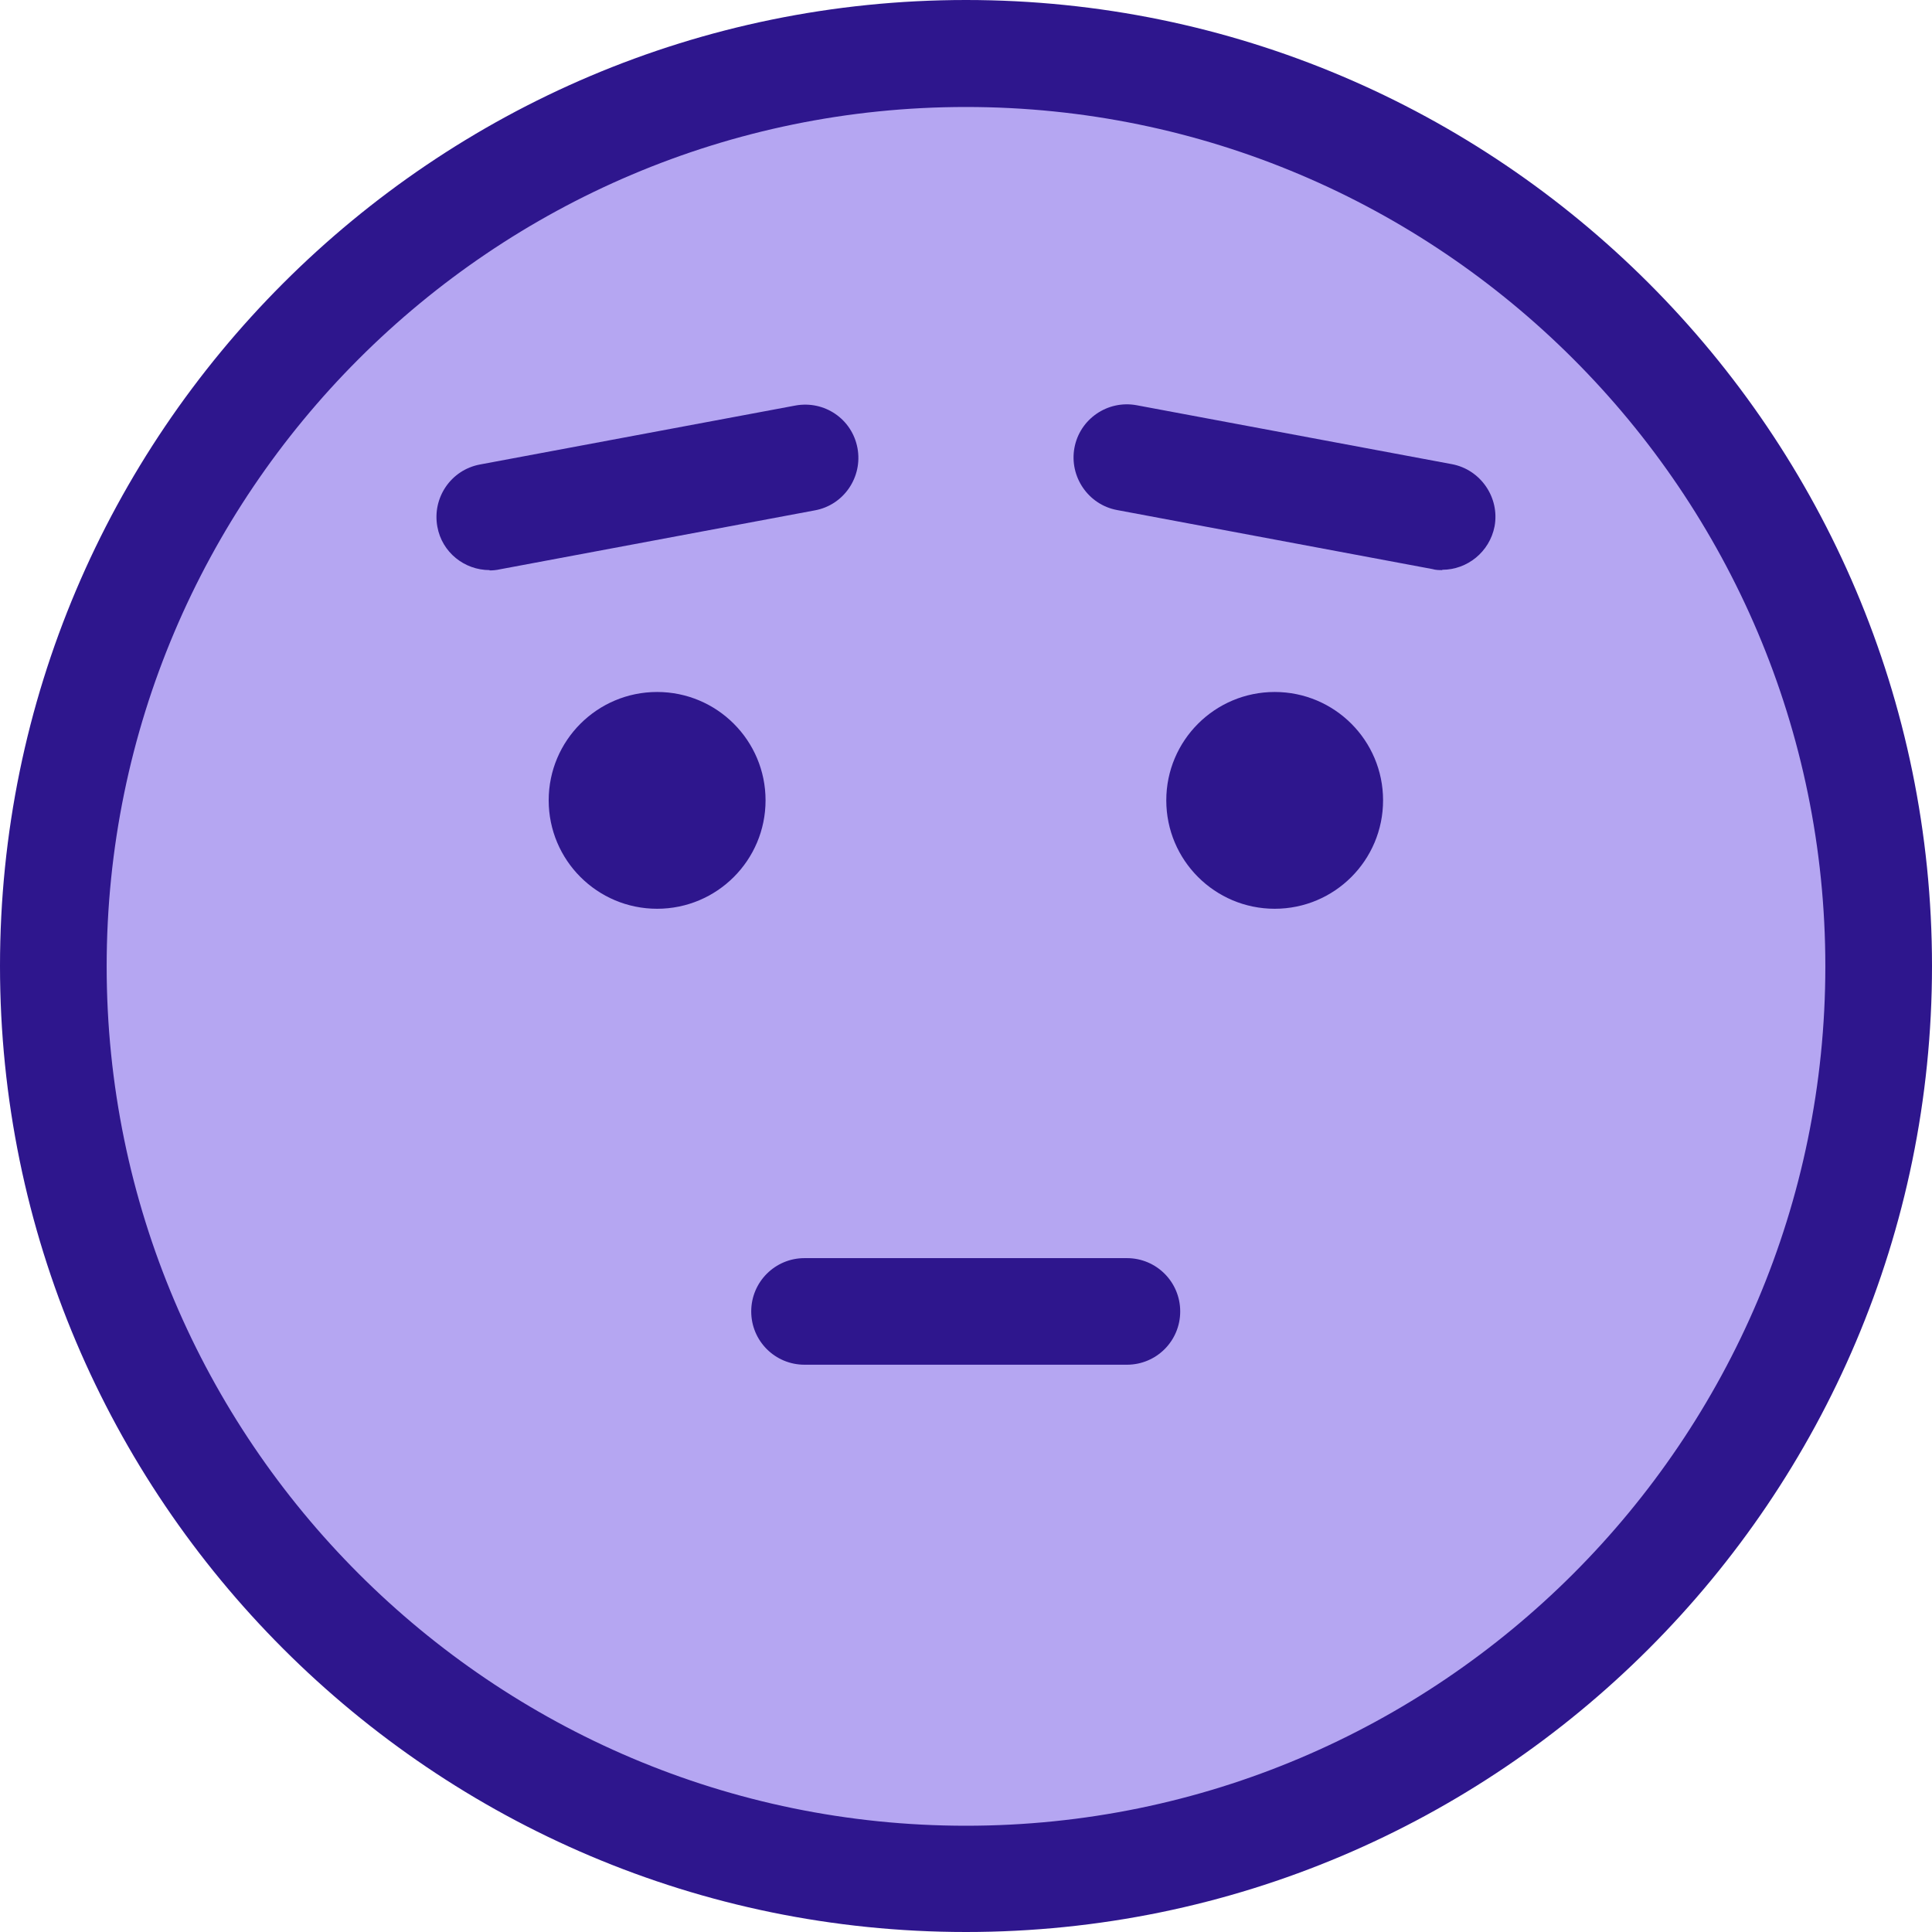 <svg width="24" height="24" viewBox="0 0 24 24" fill="none" xmlns="http://www.w3.org/2000/svg">
<g id="Group 4">
<path id="Vector" d="M12.002 23.338C18.264 23.338 23.34 18.262 23.34 12C23.34 5.738 18.264 0.662 12.002 0.662C5.74 0.662 0.664 5.738 0.664 12C0.664 18.262 5.74 23.338 12.002 23.338Z" fill="#B5A6F2"/>
<path id="Vector_2" d="M12 24C5.382 24 0 18.618 0 12C0 5.382 5.382 0 12 0C18.618 0 24 5.382 24 12C24 18.618 18.618 24 12 24ZM12 1.329C6.115 1.329 1.325 6.119 1.325 12.004C1.325 17.89 6.115 22.68 12 22.68C17.885 22.68 22.675 17.89 22.675 12.004C22.675 6.119 17.885 1.329 12 1.329Z" fill="#2E168D"/>
<path id="Vector_3" d="M8.163 11.289C8.907 11.289 9.51 10.686 9.51 9.942C9.51 9.199 8.907 8.596 8.163 8.596C7.419 8.596 6.816 9.199 6.816 9.942C6.816 10.686 7.419 11.289 8.163 11.289Z" fill="#2E168D"/>
<path id="Vector_4" d="M15.835 11.289C16.579 11.289 17.181 10.686 17.181 9.942C17.181 9.199 16.579 8.596 15.835 8.596C15.091 8.596 14.488 9.199 14.488 9.942C14.488 10.686 15.091 11.289 15.835 11.289Z" fill="#2E168D"/>
<path id="Vector_5" d="M6.082 7.082C5.769 7.082 5.49 6.861 5.433 6.543C5.367 6.185 5.601 5.837 5.963 5.77L9.879 5.038C10.241 4.971 10.585 5.205 10.652 5.567C10.718 5.925 10.484 6.274 10.122 6.34L6.206 7.073C6.166 7.082 6.122 7.086 6.082 7.086V7.082Z" fill="#2E168D"/>
<path id="Vector_6" d="M17.916 7.082C17.877 7.082 17.837 7.082 17.793 7.069L13.877 6.336C13.519 6.27 13.281 5.921 13.347 5.563C13.413 5.206 13.758 4.967 14.12 5.034L18.036 5.766C18.393 5.833 18.632 6.181 18.566 6.539C18.504 6.857 18.226 7.078 17.916 7.078V7.082Z" fill="#2E168D"/>
<path id="Vector_7" d="M13.999 16.953H9.994C9.628 16.953 9.332 16.658 9.332 16.291C9.332 15.925 9.628 15.629 9.994 15.629H13.999C14.365 15.629 14.661 15.925 14.661 16.291C14.661 16.658 14.365 16.953 13.999 16.953Z" fill="#2E168D"/>
</g>
</svg>
